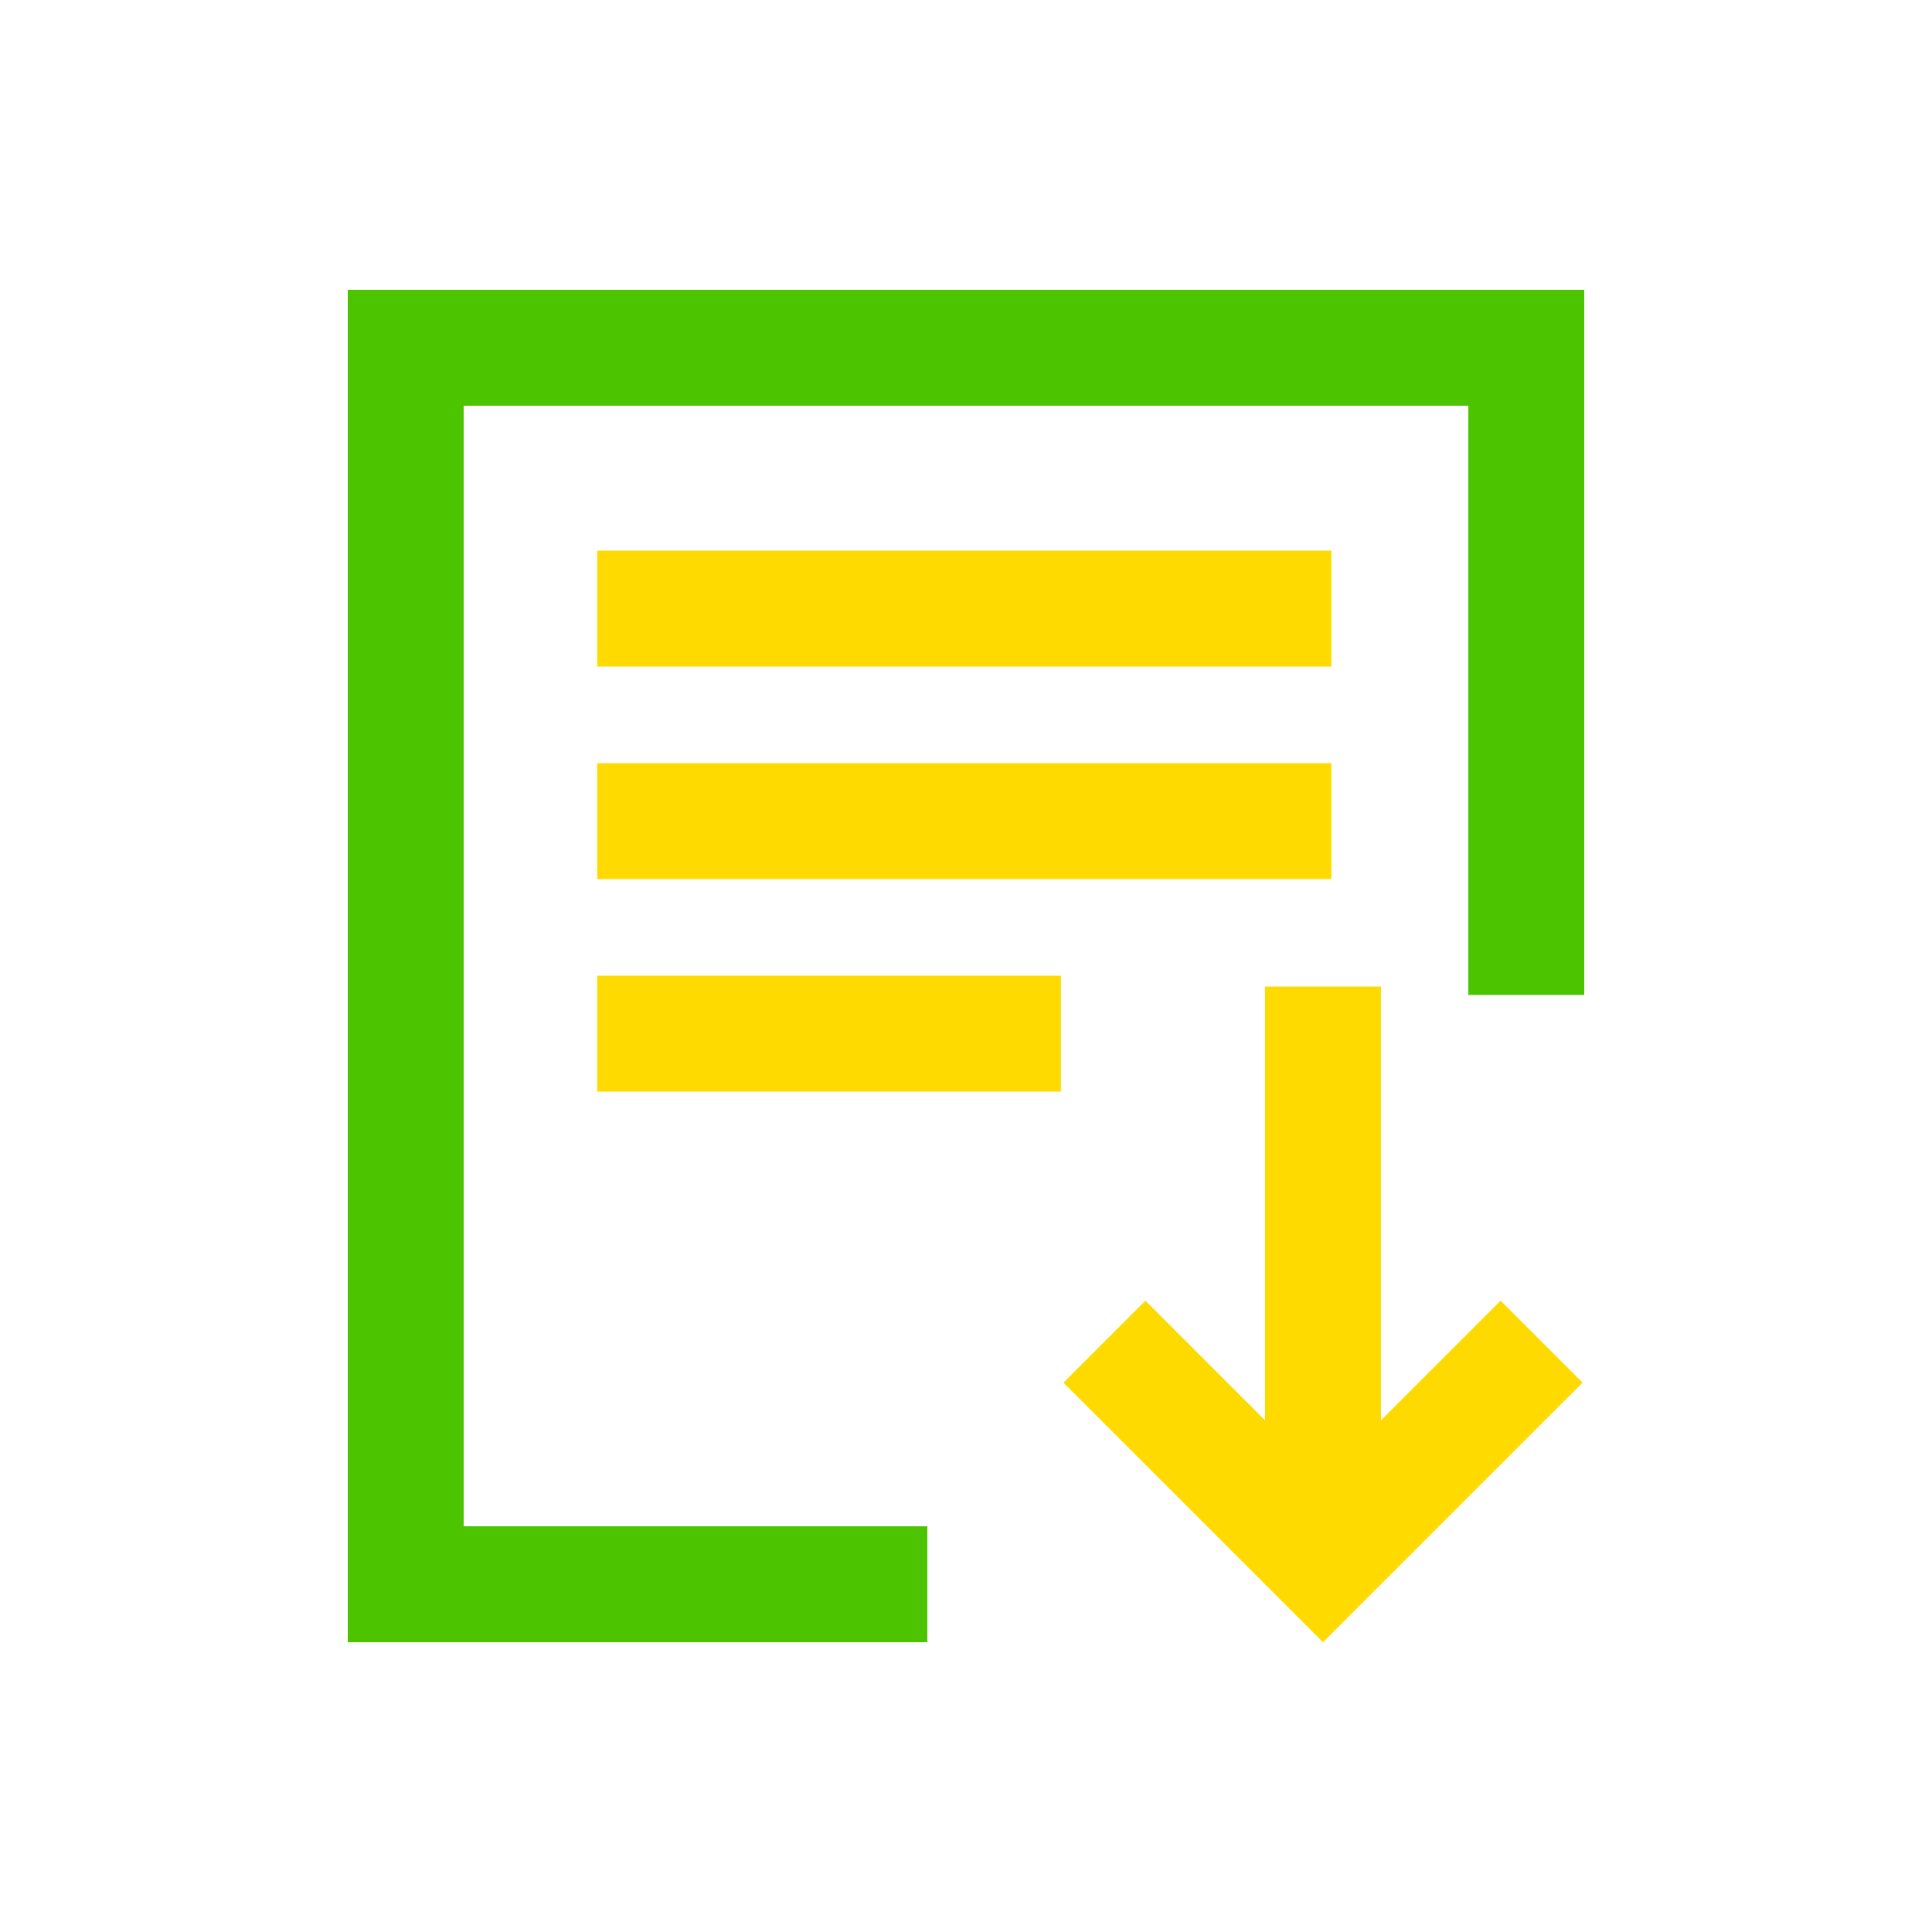 <svg t="1635992000631" class="icon" viewBox="0 0 1024 1024" version="1.1" xmlns="http://www.w3.org/2000/svg" p-id="16742" width="22" height="22"><path d="M316.549 291.84h389.12v61.44h-389.12zM607.089 689.377l-43.448 43.448 94.136 94.126L701.215 870.4l137.574-137.574-43.438-43.448-63.416 63.416v-229.888h-61.44v229.888zM316.549 404.48h389.12v61.44h-389.12zM316.549 517.12h245.76v61.44h-245.76z" fill="#FFDA00" p-id="16743"></path><path d="M184.32 153.6v716.8h307.2v-61.44H245.76V215.04h532.48v312.32h61.44v33.352V153.6z" fill="#4DC400" p-id="16744"></path></svg>
